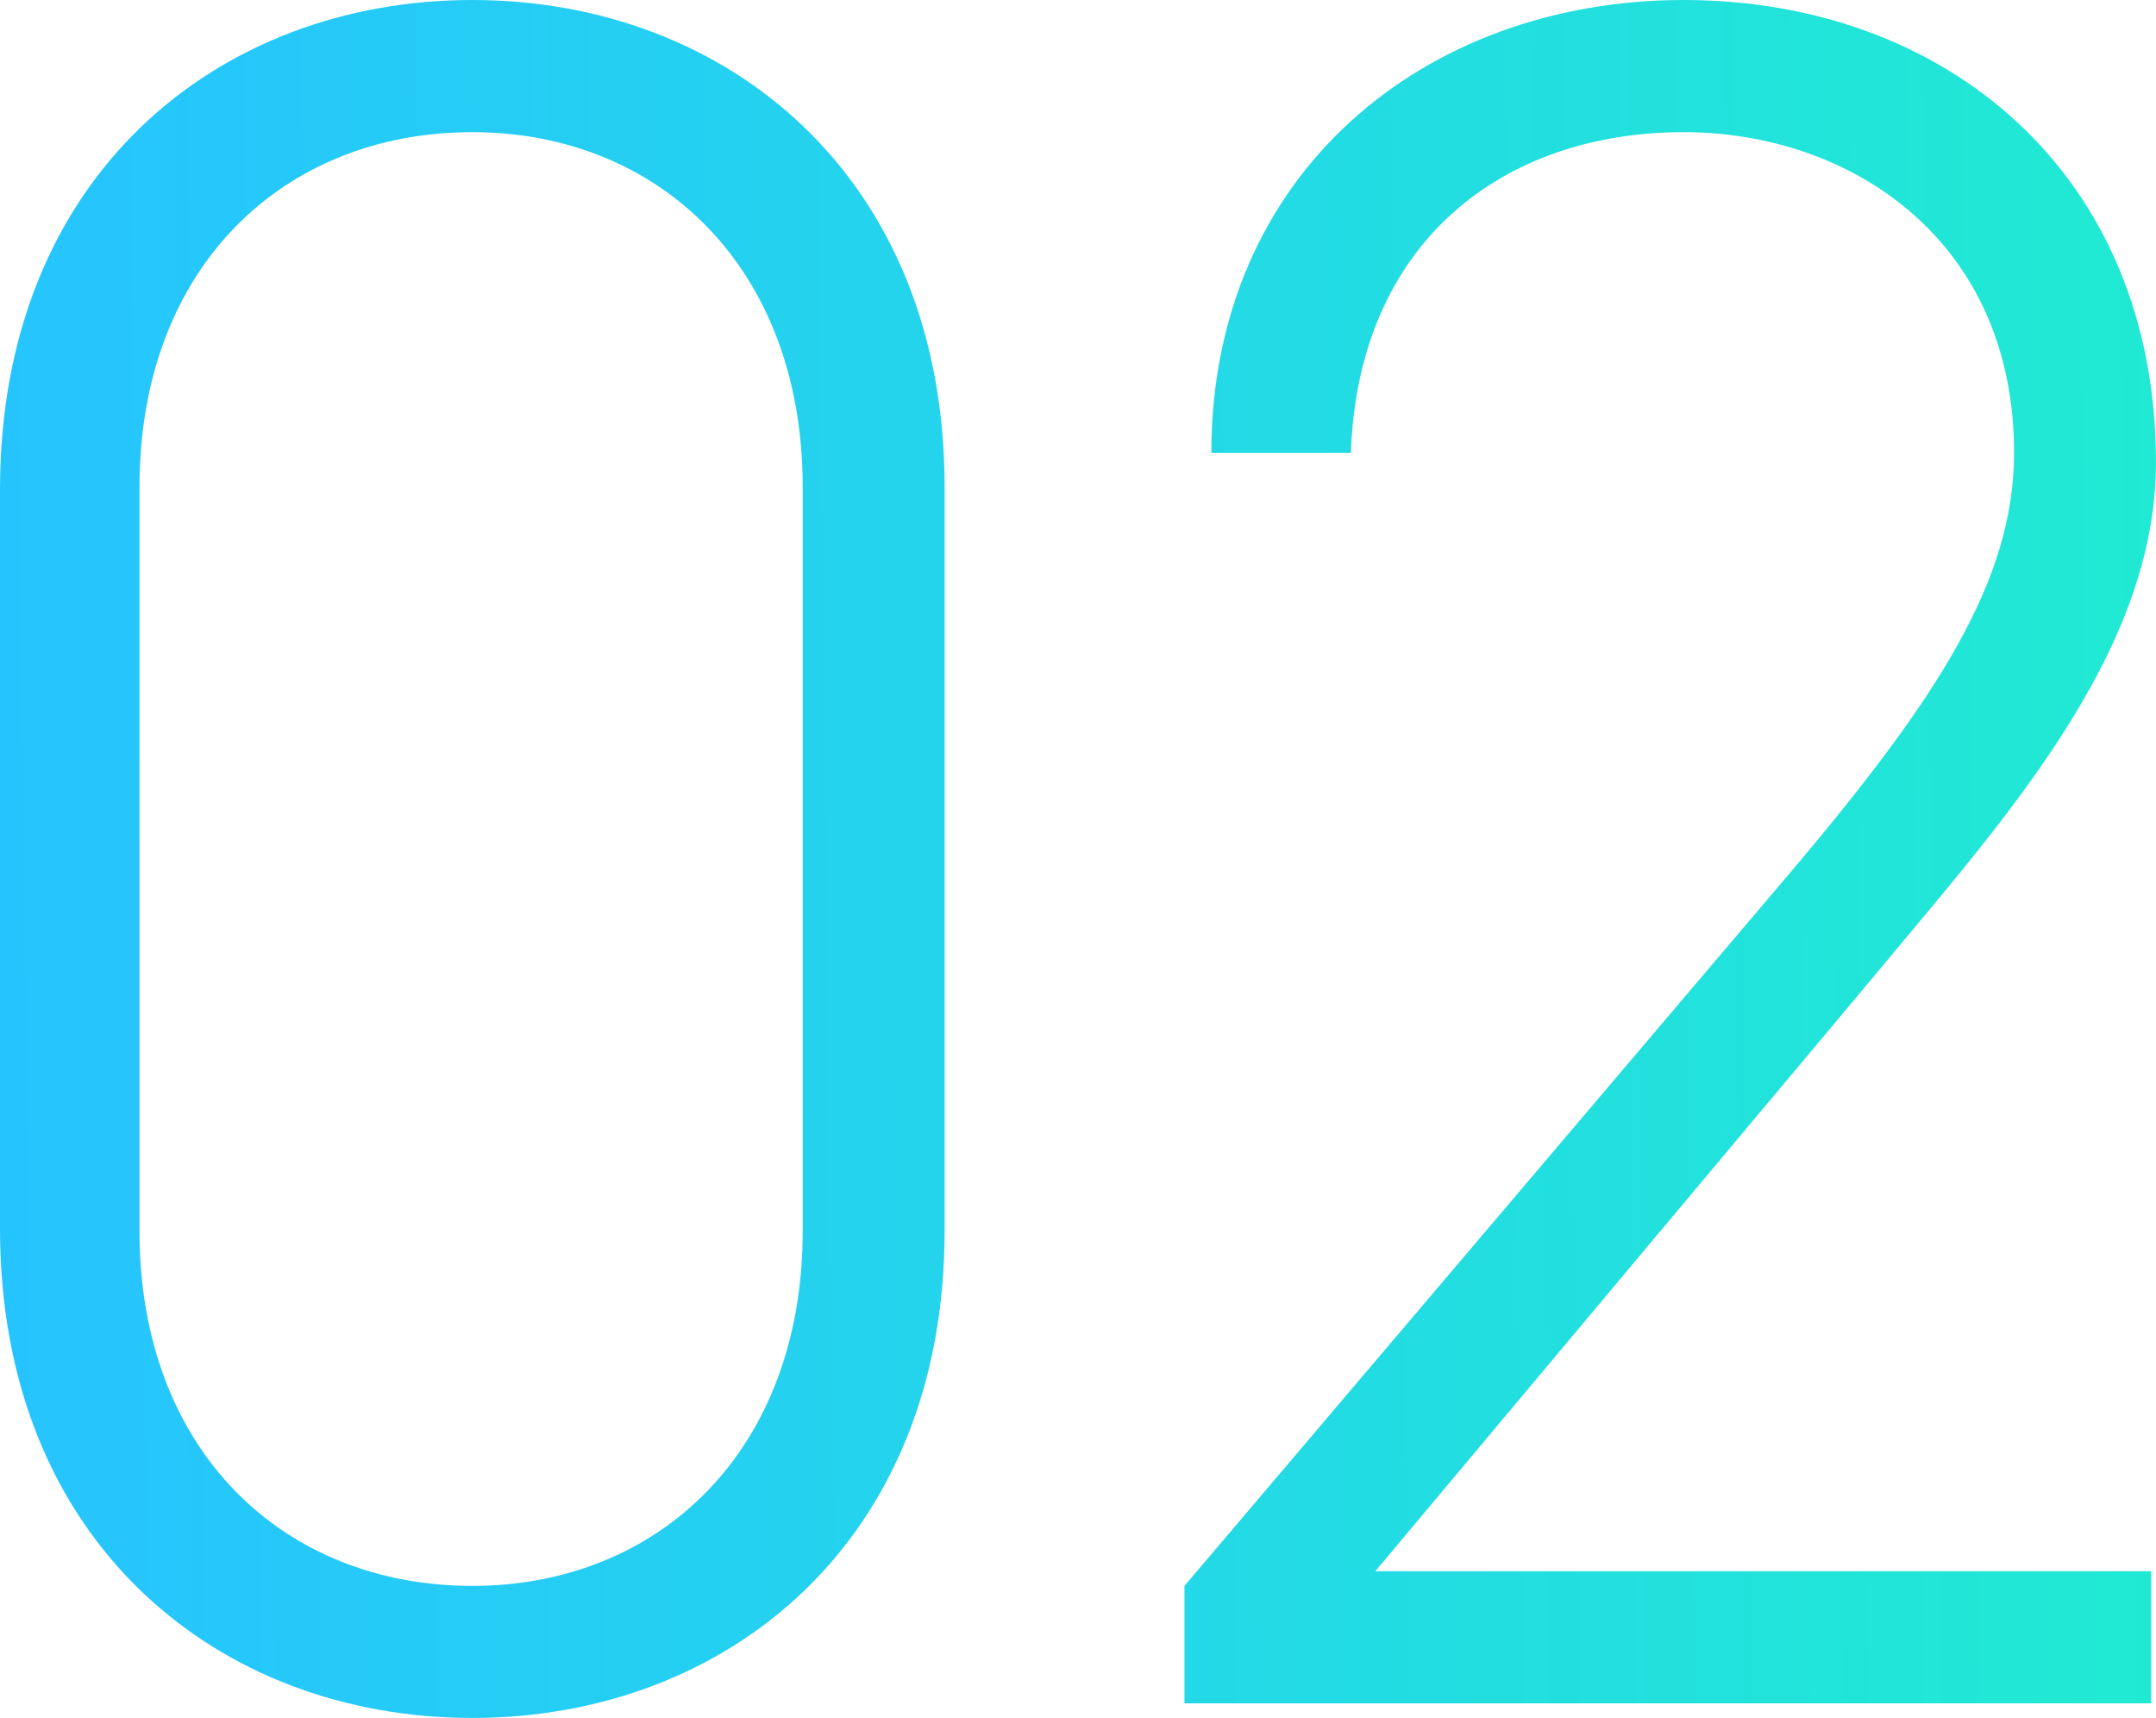 <svg xmlns="http://www.w3.org/2000/svg" xmlns:xlink="http://www.w3.org/1999/xlink" width="84.576" height="67.392" viewBox="0 0 84.576 67.392">
  <defs>
    <linearGradient id="linear-gradient" y1="0.28" x2="1.555" y2="0.266" gradientUnits="objectBoundingBox">
      <stop offset="0" stop-color="#26c4ff"/>
      <stop offset="1" stop-color="#1dffba"/>
    </linearGradient>
  </defs>
  <path id="交差_1" data-name="交差 1" d="M17.992,79.376V50.384c0-12.288,8.544-19.2,18.528-19.2s18.527,6.912,18.527,19.1V79.472c0,12.192-8.544,19.1-18.527,19.1S17.992,91.664,17.992,79.376Zm5.472-29.088V79.472c0,8.64,5.664,13.92,13.056,13.92,7.3,0,12.96-5.28,12.96-13.92V50.288c0-8.64-5.665-13.92-12.96-13.92C29.128,36.368,23.464,41.648,23.464,50.288ZM64.456,98V93.392L88.264,65.36C94.024,58.544,97,53.936,97,48.944c0-8.352-6.432-12.576-12.96-12.576-7.1,0-12.768,4.32-13.056,12.576H65.512c0-10.944,8.352-17.76,18.528-17.76,10.272,0,18.527,6.816,18.527,18.144,0,7.584-6.143,14.208-11.232,20.352L71.944,92.816h30.432V98Z" transform="translate(-17.992 -31.184)" fill="url(#linear-gradient)"/>
</svg>
